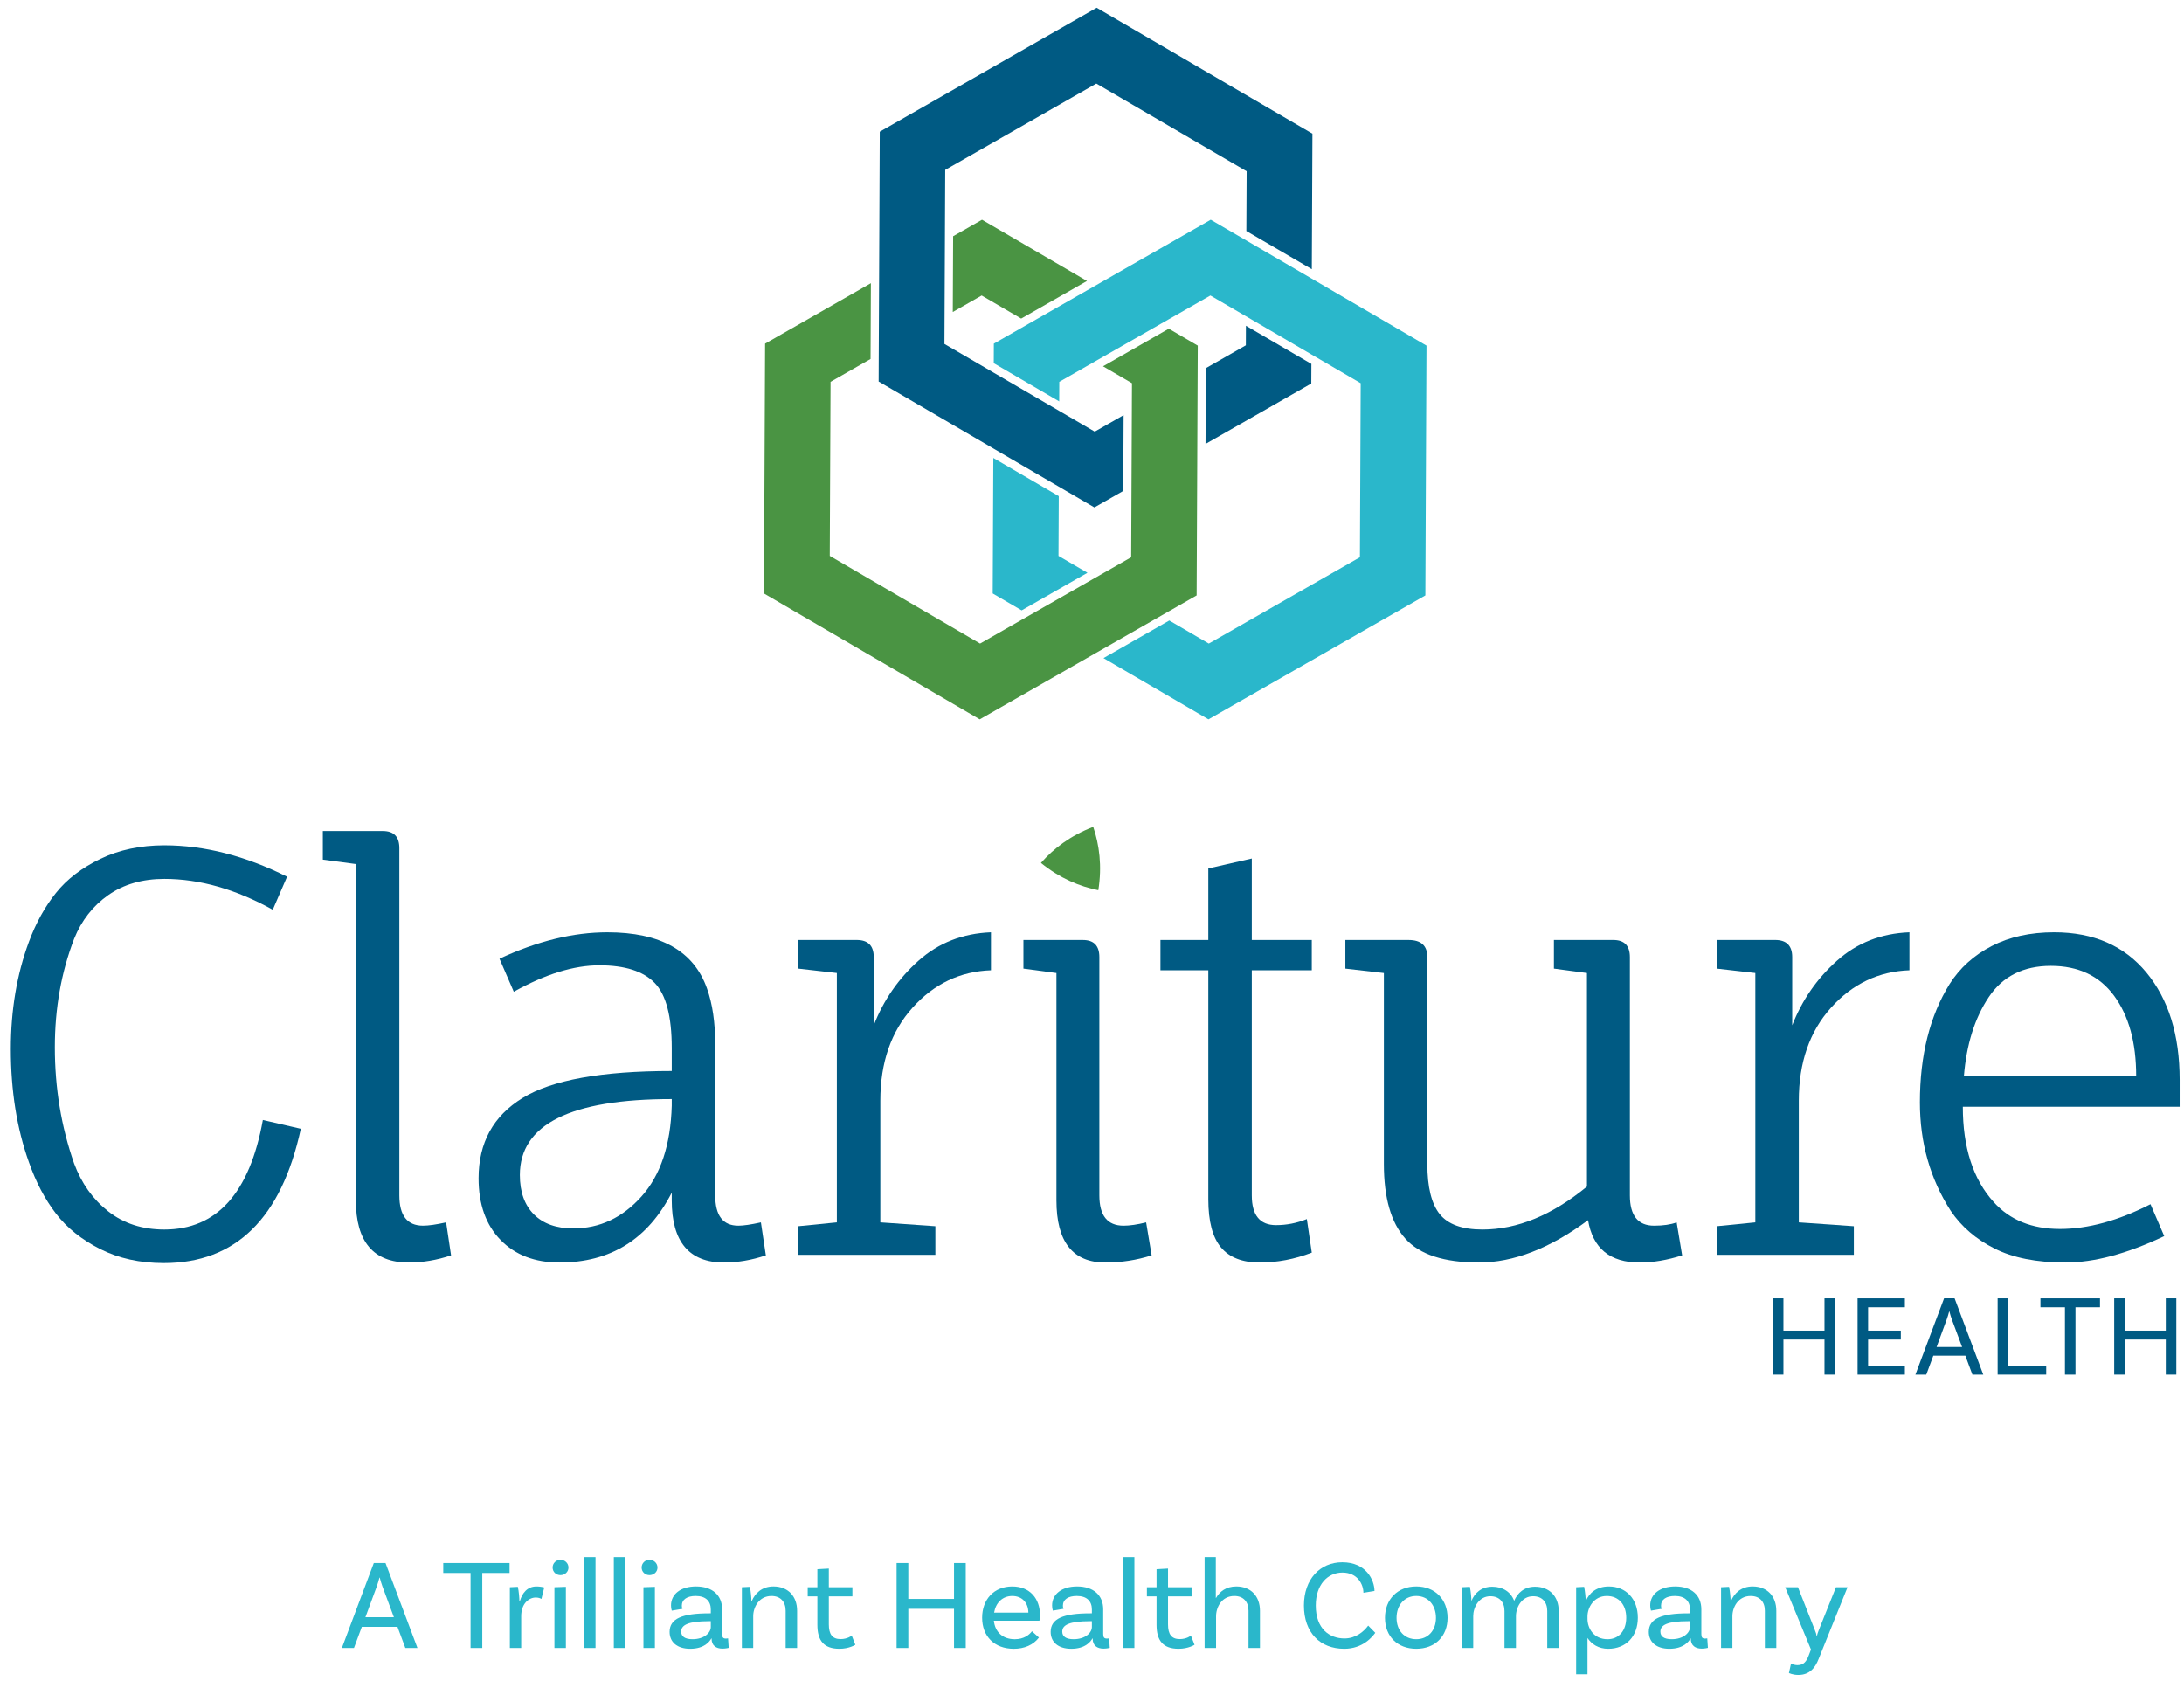 <svg width="139" height="107" viewBox="0 0 139 107" fill="none" xmlns="http://www.w3.org/2000/svg">
<path fill-rule="evenodd" clip-rule="evenodd" d="M64.993 20.272L69.18 17.879L62.499 13.982L60.661 15.032L60.639 19.854L62.477 18.804L64.993 20.272" fill="#4A9443"/>
<path fill-rule="evenodd" clip-rule="evenodd" d="M76.747 23.428L76.725 28.251L83.457 24.405L83.463 23.159L79.297 20.729L79.292 21.974L76.747 23.428" fill="#005A83"/>
<path fill-rule="evenodd" clip-rule="evenodd" d="M67.385 31.573L63.219 29.142L63.18 37.767L65.023 38.843L69.211 36.45L67.367 35.375L67.385 31.573" fill="#2AB7CB"/>
<path fill-rule="evenodd" clip-rule="evenodd" d="M84.009 18.037L83.488 17.733L78.801 14.999L77.057 13.981L70.225 17.884L69.702 18.183L65.514 20.575L64.99 20.875L63.252 21.868L63.247 23.113L67.412 25.544L67.418 24.299L69.156 23.306L69.68 23.006L73.867 20.613L74.391 20.314L77.035 18.804L79.301 20.126L83.466 22.557L83.987 22.86L86.601 24.386L86.551 35.461L76.934 40.955L74.419 39.487L70.231 41.88L76.912 45.778L90.717 37.891L90.789 21.993L84.009 18.037" fill="#2AB7CB"/>
<path fill-rule="evenodd" clip-rule="evenodd" d="M74.388 20.917L70.201 23.31L72.044 24.386L72.038 25.517L72.036 26.119L71.993 35.461L70.255 36.454L69.731 36.753L65.543 39.146L65.019 39.444L62.376 40.955L52.81 35.374L52.86 24.299L55.405 22.845L55.427 18.021L48.694 21.868L48.622 37.767L62.354 45.778L69.186 41.875L69.709 41.576L73.898 39.184L74.421 38.885L76.159 37.892L76.199 29.152L76.201 28.55L76.231 21.993L74.388 20.917" fill="#4A9443"/>
<path fill-rule="evenodd" clip-rule="evenodd" d="M69.797 0.494L55.992 8.381L55.953 17.12L55.925 23.148L55.921 24.279L62.701 28.235L63.221 28.539L67.387 30.97L67.908 31.273L69.652 32.291L71.49 31.241L71.512 26.418L69.674 27.468L67.93 26.45L67.409 26.146L63.243 23.716L62.723 23.412L60.108 21.887L60.113 20.756L60.138 15.33L60.14 14.727L60.158 10.811L69.775 5.317L79.342 10.898L79.324 14.7L83.49 17.131L83.529 8.506L69.797 0.494" fill="#005A83"/>
<path fill-rule="evenodd" clip-rule="evenodd" d="M10.46 55.931C9.059 55.931 7.868 56.276 6.887 56.964C5.907 57.654 5.183 58.581 4.716 59.748C3.898 61.874 3.49 64.174 3.49 66.649C3.49 69.241 3.898 71.704 4.716 74.039C5.183 75.3 5.907 76.316 6.887 77.086C7.868 77.858 9.059 78.243 10.46 78.243C13.799 78.243 15.889 75.919 16.73 71.273L19.146 71.833C17.908 77.531 15.001 80.379 10.425 80.379C8.907 80.379 7.558 80.081 6.379 79.486C5.2 78.891 4.26 78.137 3.56 77.227C2.859 76.316 2.287 75.23 1.844 73.969C1.073 71.822 0.688 69.416 0.688 66.754C0.688 64.28 1.073 62.002 1.844 59.924C2.287 58.733 2.859 57.7 3.56 56.825C4.26 55.949 5.206 55.225 6.397 54.653C7.588 54.08 8.942 53.794 10.46 53.794C13.005 53.794 15.608 54.46 18.271 55.791L17.36 57.893C15.001 56.585 12.702 55.931 10.46 55.931" fill="#005A83"/>
<path fill-rule="evenodd" clip-rule="evenodd" d="M25.416 53.97V76.071C25.416 77.356 25.918 77.997 26.922 77.997C27.272 77.997 27.763 77.927 28.393 77.787L28.708 79.889C27.798 80.192 26.898 80.344 26.011 80.344C23.77 80.344 22.649 79.025 22.649 76.386V54.986L20.547 54.705V52.884H24.365C25.066 52.884 25.416 53.246 25.416 53.97" fill="#005A83"/>
<path fill-rule="evenodd" clip-rule="evenodd" d="M42.753 69.942C36.308 69.942 33.086 71.552 33.086 74.775C33.086 75.849 33.383 76.684 33.979 77.28C34.574 77.875 35.409 78.172 36.483 78.172C38.165 78.172 39.612 77.496 40.826 76.141C42.04 74.788 42.683 72.861 42.753 70.362V69.942ZM42.753 76.386V75.896C41.234 78.862 38.853 80.344 35.607 80.344C34.043 80.344 32.794 79.866 31.86 78.909C30.925 77.951 30.459 76.644 30.459 74.985C30.459 72.72 31.392 71.016 33.261 69.872C35.128 68.728 38.293 68.155 42.753 68.155V66.684C42.753 64.676 42.39 63.298 41.667 62.551C40.943 61.804 39.77 61.43 38.147 61.43C36.524 61.43 34.708 61.991 32.7 63.112L31.79 61.01C34.194 59.889 36.483 59.329 38.655 59.329C42.04 59.329 44.154 60.52 44.995 62.902C45.345 63.882 45.52 65.073 45.52 66.474V76.071C45.52 77.356 46.01 77.998 46.991 77.998C47.317 77.998 47.796 77.927 48.427 77.788L48.742 79.889C47.832 80.192 46.944 80.344 46.08 80.344C43.862 80.344 42.753 79.025 42.753 76.386V76.386Z" fill="#005A83"/>
<path fill-rule="evenodd" clip-rule="evenodd" d="M56.028 70.046V77.787L59.531 78.032V79.854H50.809V78.032L53.261 77.787V61.92L50.809 61.64V59.818H54.522C55.246 59.818 55.608 60.181 55.608 60.904V65.248C56.238 63.637 57.19 62.265 58.463 61.132C59.735 60 61.27 59.399 63.069 59.328V61.745C61.107 61.816 59.443 62.609 58.077 64.127C56.711 65.645 56.028 67.618 56.028 70.046" fill="#005A83"/>
<path fill-rule="evenodd" clip-rule="evenodd" d="M69.968 60.905V76.071C69.968 77.356 70.482 77.998 71.509 77.998C71.906 77.998 72.385 77.927 72.945 77.788L73.296 79.889C72.338 80.192 71.357 80.344 70.353 80.344C68.275 80.344 67.236 79.025 67.236 76.386V61.921L65.135 61.64V59.819H68.917C69.617 59.819 69.968 60.181 69.968 60.905" fill="#005A83"/>
<path fill-rule="evenodd" clip-rule="evenodd" d="M73.856 61.745V59.818H76.903V55.266L79.67 54.635V59.818H83.488V61.745H79.67V76.07C79.67 77.331 80.184 77.962 81.211 77.962C81.888 77.962 82.542 77.834 83.173 77.577L83.488 79.713C82.39 80.134 81.287 80.344 80.178 80.344C79.069 80.344 78.246 80.022 77.709 79.381C77.171 78.738 76.903 77.717 76.903 76.315V61.745H73.856" fill="#005A83"/>
<path fill-rule="evenodd" clip-rule="evenodd" d="M103.733 60.905V76.071C103.733 77.356 104.246 77.998 105.274 77.998C105.857 77.998 106.336 77.927 106.71 77.788L107.06 79.889C106.103 80.192 105.204 80.344 104.363 80.344C102.472 80.344 101.374 79.446 101.071 77.647C98.642 79.446 96.325 80.344 94.118 80.344C91.912 80.344 90.353 79.837 89.442 78.821C88.531 77.805 88.076 76.223 88.076 74.075V61.921L85.625 61.64V59.819H89.652C90.446 59.819 90.843 60.181 90.843 60.905V74.075C90.843 75.546 91.106 76.609 91.631 77.262C92.157 77.916 93.061 78.243 94.346 78.243C96.564 78.243 98.782 77.332 101.001 75.51V61.921L98.899 61.64V59.819H102.682C103.382 59.819 103.733 60.181 103.733 60.905" fill="#005A83"/>
<path fill-rule="evenodd" clip-rule="evenodd" d="M114.485 70.046V77.787L117.987 78.032V79.854H109.266V78.032L111.718 77.787V61.92L109.266 61.64V59.818H112.979C113.702 59.818 114.065 60.181 114.065 60.904V65.248C114.695 63.637 115.647 62.265 116.92 61.132C118.192 60 119.727 59.399 121.525 59.328V61.745C119.564 61.816 117.9 62.609 116.534 64.127C115.168 65.645 114.485 67.618 114.485 70.046" fill="#005A83"/>
<path fill-rule="evenodd" clip-rule="evenodd" d="M134.555 63.374C133.62 62.102 132.278 61.465 130.527 61.465C128.775 61.465 127.456 62.13 126.569 63.461C125.681 64.792 125.156 66.462 124.992 68.47H135.956C135.956 66.346 135.488 64.646 134.555 63.374M138.723 70.432H124.923C124.923 73.023 125.576 75.043 126.884 76.491C127.911 77.636 129.318 78.207 131.105 78.207C132.891 78.207 134.811 77.682 136.867 76.631L137.742 78.662C135.383 79.783 133.288 80.344 131.455 80.344C129.621 80.344 128.116 80.046 126.937 79.45C125.757 78.855 124.829 78.056 124.152 77.052C122.844 75.02 122.191 72.72 122.191 70.151C122.191 67.162 122.821 64.652 124.082 62.621C124.735 61.594 125.629 60.788 126.762 60.204C127.894 59.62 129.219 59.328 130.737 59.328C133.235 59.328 135.191 60.181 136.604 61.885C138.016 63.59 138.723 65.866 138.723 68.715V70.432" fill="#005A83"/>
<path fill-rule="evenodd" clip-rule="evenodd" d="M69.578 52.619C68.115 53.18 67.041 54.014 66.25 54.915C67.466 55.901 68.726 56.416 69.902 56.65C70.149 55.102 69.964 53.755 69.578 52.619" fill="#4A9443"/>
<path fill-rule="evenodd" clip-rule="evenodd" d="M116.789 82.623V87.48H116.119V85.243H113.506V87.48H112.836V82.623H113.506V84.677H116.119V82.623H116.789" fill="#005A83"/>
<path fill-rule="evenodd" clip-rule="evenodd" d="M118.894 83.19V84.677H120.977V85.244H118.894V86.915H121.235V87.481H118.225V82.624H121.235V83.19H118.894" fill="#005A83"/>
<path fill-rule="evenodd" clip-rule="evenodd" d="M124.878 85.722L124.223 83.963C124.172 83.824 124.12 83.647 124.068 83.455H124.054C124.003 83.647 123.951 83.824 123.899 83.963L123.252 85.722H124.878ZM125.085 86.274H123.045L122.597 87.481H121.905L123.73 82.623H124.4L126.225 87.481H125.533L125.085 86.274V86.274Z" fill="#005A83"/>
<path fill-rule="evenodd" clip-rule="evenodd" d="M130.23 86.914V87.48H127.139V82.623H127.809V86.914H130.23" fill="#005A83"/>
<path fill-rule="evenodd" clip-rule="evenodd" d="M131.423 83.19H129.863V82.624H133.653V83.19H132.093V87.481H131.423V83.19" fill="#005A83"/>
<path fill-rule="evenodd" clip-rule="evenodd" d="M138.511 82.623V87.48H137.841V85.243H135.228V87.48H134.558V82.623H135.228V84.677H137.841V82.623H138.511" fill="#005A83"/>
<path fill-rule="evenodd" clip-rule="evenodd" d="M25.069 102.915L24.34 100.956C24.282 100.801 24.225 100.603 24.167 100.391H24.151C24.093 100.603 24.036 100.801 23.979 100.956L23.257 102.915H25.069ZM25.298 103.529H23.028L22.528 104.873H21.758L23.791 99.465H24.536L26.569 104.873H25.798L25.298 103.529V103.529Z" fill="#2AB7CB"/>
<path fill-rule="evenodd" clip-rule="evenodd" d="M29.948 100.096H28.211V99.465H32.431V100.096H30.694V104.873H29.948V100.096" fill="#2AB7CB"/>
<path fill-rule="evenodd" clip-rule="evenodd" d="M34.638 101.022L34.458 101.751C34.375 101.703 34.261 101.662 34.097 101.662C33.662 101.662 33.171 102.046 33.171 102.849V104.874H32.45V101.006L32.958 100.981C33.024 101.276 33.056 101.71 33.056 101.883H33.089C33.237 101.375 33.564 100.957 34.138 100.957C34.31 100.957 34.491 100.981 34.638 101.022" fill="#2AB7CB"/>
<path fill-rule="evenodd" clip-rule="evenodd" d="M35.286 101.006L36.015 100.981V104.873H35.286V101.006ZM35.671 100.235C35.392 100.235 35.171 100.03 35.171 99.752C35.171 99.474 35.392 99.26 35.671 99.26C35.95 99.26 36.179 99.474 36.179 99.752C36.179 100.03 35.95 100.235 35.671 100.235V100.235Z" fill="#2AB7CB"/>
<path fill-rule="evenodd" clip-rule="evenodd" d="M37.18 104.873H37.901V99.088H37.18V104.873Z" fill="#2AB7CB"/>
<path fill-rule="evenodd" clip-rule="evenodd" d="M39.066 104.873H39.787V99.088H39.066V104.873Z" fill="#2AB7CB"/>
<path fill-rule="evenodd" clip-rule="evenodd" d="M40.951 101.006L41.68 100.981V104.873H40.951V101.006ZM41.336 100.235C41.058 100.235 40.837 100.03 40.837 99.752C40.837 99.474 41.058 99.26 41.336 99.26C41.615 99.26 41.845 99.474 41.845 99.752C41.845 100.03 41.615 100.235 41.336 100.235V100.235Z" fill="#2AB7CB"/>
<path fill-rule="evenodd" clip-rule="evenodd" d="M45.238 103.537V103.169H45.124C43.804 103.169 43.353 103.406 43.353 103.832C43.353 104.136 43.583 104.315 44.074 104.315C44.828 104.315 45.238 103.897 45.238 103.537M46.377 104.865C46.377 104.865 46.189 104.914 45.984 104.914C45.582 104.914 45.287 104.725 45.287 104.275V104.266H45.271C45.164 104.464 44.828 104.923 43.927 104.923C43.074 104.923 42.616 104.48 42.616 103.849C42.616 103.005 43.419 102.669 45.124 102.669H45.238V102.423C45.238 101.898 44.919 101.563 44.279 101.563C43.73 101.563 43.394 101.784 43.394 102.185C43.394 102.275 43.411 102.324 43.435 102.382L42.755 102.497C42.755 102.497 42.706 102.35 42.706 102.161C42.706 101.457 43.312 100.956 44.296 100.956C45.344 100.956 45.959 101.521 45.959 102.415V103.98C45.959 104.193 46.017 104.275 46.197 104.275C46.246 104.275 46.303 104.266 46.336 104.259L46.377 104.865" fill="#2AB7CB"/>
<path fill-rule="evenodd" clip-rule="evenodd" d="M50.731 102.506V104.873H50.002V102.506C50.002 101.94 49.682 101.564 49.101 101.564C48.297 101.564 47.937 102.292 47.937 102.849V104.873H47.216V101.006L47.724 100.981C47.79 101.276 47.822 101.71 47.822 101.883H47.847C48.052 101.399 48.486 100.956 49.224 100.956C50.149 100.956 50.731 101.579 50.731 102.506" fill="#2AB7CB"/>
<path fill-rule="evenodd" clip-rule="evenodd" d="M54.438 104.668C54.438 104.668 54.053 104.923 53.421 104.923C52.422 104.923 52.021 104.39 52.021 103.398V101.587H51.406V101.006H52.021V99.858L52.75 99.817V101.006H54.25V101.587H52.75V103.373C52.75 103.996 52.971 104.308 53.496 104.308C53.946 104.308 54.209 104.087 54.209 104.087L54.438 104.668" fill="#2AB7CB"/>
<path fill-rule="evenodd" clip-rule="evenodd" d="M61.464 99.465V104.873H60.718V102.382H57.809V104.873H57.063V99.465H57.809V101.751H60.718V99.465H61.464" fill="#2AB7CB"/>
<path fill-rule="evenodd" clip-rule="evenodd" d="M63.269 102.621H65.45C65.44 101.982 65.04 101.564 64.424 101.564C63.802 101.564 63.375 101.998 63.269 102.621M63.253 103.138C63.327 103.85 63.81 104.316 64.581 104.316C65.171 104.316 65.506 104.038 65.678 103.809L66.122 104.21C65.76 104.685 65.187 104.924 64.523 104.924C63.285 104.924 62.507 104.129 62.507 102.948C62.507 101.793 63.253 100.957 64.424 100.957C65.564 100.957 66.187 101.752 66.187 102.768C66.187 102.998 66.153 103.138 66.153 103.138H63.253" fill="#2AB7CB"/>
<path fill-rule="evenodd" clip-rule="evenodd" d="M69.492 103.537V103.169H69.377C68.058 103.169 67.607 103.406 67.607 103.832C67.607 104.136 67.837 104.315 68.328 104.315C69.082 104.315 69.492 103.897 69.492 103.537M70.631 104.865C70.631 104.865 70.443 104.914 70.238 104.914C69.836 104.914 69.541 104.725 69.541 104.275V104.266H69.525C69.418 104.464 69.082 104.923 68.181 104.923C67.328 104.923 66.869 104.48 66.869 103.849C66.869 103.005 67.673 102.669 69.377 102.669H69.492V102.423C69.492 101.898 69.173 101.563 68.533 101.563C67.984 101.563 67.648 101.784 67.648 102.185C67.648 102.275 67.665 102.324 67.689 102.382L67.009 102.497C67.009 102.497 66.96 102.35 66.96 102.161C66.96 101.457 67.566 100.956 68.55 100.956C69.598 100.956 70.213 101.521 70.213 102.415V103.98C70.213 104.193 70.271 104.275 70.451 104.275C70.5 104.275 70.557 104.266 70.59 104.259L70.631 104.865" fill="#2AB7CB"/>
<path fill-rule="evenodd" clip-rule="evenodd" d="M71.477 104.873H72.198V99.088H71.477V104.873Z" fill="#2AB7CB"/>
<path fill-rule="evenodd" clip-rule="evenodd" d="M76.026 104.668C76.026 104.668 75.641 104.923 75.01 104.923C74.01 104.923 73.608 104.39 73.608 103.398V101.587H72.994V101.006H73.608V99.858L74.338 99.817V101.006H75.837V101.587H74.338V103.373C74.338 103.996 74.559 104.308 75.084 104.308C75.534 104.308 75.796 104.087 75.796 104.087L76.026 104.668" fill="#2AB7CB"/>
<path fill-rule="evenodd" clip-rule="evenodd" d="M80.19 102.506V104.873H79.461V102.506C79.461 101.94 79.141 101.564 78.56 101.564C77.756 101.564 77.396 102.276 77.396 102.858V104.873H76.667V99.088H77.38V101.686H77.396C77.626 101.284 78.035 100.956 78.683 100.956C79.608 100.956 80.19 101.579 80.19 102.506" fill="#2AB7CB"/>
<path fill-rule="evenodd" clip-rule="evenodd" d="M87.479 101.244L86.774 101.359C86.774 100.843 86.414 100.072 85.438 100.072C84.504 100.072 83.742 100.835 83.742 102.17C83.742 103.662 84.619 104.267 85.57 104.267C86.274 104.267 86.791 103.842 87.078 103.448L87.528 103.907C87.364 104.137 86.75 104.924 85.553 104.924C84.029 104.924 82.988 103.907 82.988 102.17C82.988 100.506 84.004 99.417 85.43 99.417C86.946 99.417 87.471 100.539 87.479 101.244" fill="#2AB7CB"/>
<path fill-rule="evenodd" clip-rule="evenodd" d="M91.391 102.955C91.391 102.152 90.891 101.563 90.137 101.563C89.383 101.563 88.883 102.152 88.883 102.955C88.883 103.759 89.383 104.315 90.137 104.315C90.891 104.315 91.391 103.759 91.391 102.955M92.129 102.955C92.129 104.128 91.334 104.923 90.137 104.923C88.941 104.923 88.146 104.128 88.146 102.955C88.146 101.784 88.941 100.956 90.137 100.956C91.334 100.956 92.129 101.784 92.129 102.955" fill="#2AB7CB"/>
<path fill-rule="evenodd" clip-rule="evenodd" d="M99.203 102.522V104.874H98.474V102.522C98.474 101.957 98.154 101.58 97.572 101.58C96.843 101.58 96.482 102.293 96.482 102.849V104.874H95.753V102.522C95.753 101.957 95.433 101.58 94.851 101.58C94.122 101.58 93.762 102.293 93.762 102.849V104.874H93.04V101.006L93.549 100.981C93.614 101.276 93.647 101.71 93.647 101.883C93.844 101.391 94.27 100.973 94.974 100.973C95.663 100.973 96.162 101.318 96.368 101.875C96.573 101.382 96.998 100.973 97.695 100.973C98.621 100.973 99.203 101.595 99.203 102.522" fill="#2AB7CB"/>
<path fill-rule="evenodd" clip-rule="evenodd" d="M103.501 102.948C103.501 102.12 103.026 101.564 102.264 101.564C101.444 101.564 101.035 102.293 101.035 102.867V103.022C101.035 103.604 101.42 104.316 102.313 104.316C103.034 104.316 103.501 103.768 103.501 102.948M104.239 102.948C104.239 104.136 103.485 104.924 102.354 104.924C101.748 104.924 101.297 104.636 101.035 104.235V106.546H100.313V101.007L100.822 100.981C100.879 101.244 100.928 101.727 100.92 101.884H100.928C101.141 101.383 101.6 100.957 102.395 100.957C103.485 100.957 104.239 101.752 104.239 102.948" fill="#2AB7CB"/>
<path fill-rule="evenodd" clip-rule="evenodd" d="M107.56 103.537V103.169H107.445C106.126 103.169 105.675 103.406 105.675 103.832C105.675 104.136 105.904 104.315 106.396 104.315C107.15 104.315 107.56 103.897 107.56 103.537M108.699 104.865C108.699 104.865 108.511 104.914 108.306 104.914C107.904 104.914 107.609 104.725 107.609 104.275V104.266H107.593C107.486 104.464 107.15 104.923 106.248 104.923C105.396 104.923 104.937 104.48 104.937 103.849C104.937 103.005 105.741 102.669 107.445 102.669H107.56V102.423C107.56 101.898 107.24 101.563 106.601 101.563C106.052 101.563 105.716 101.784 105.716 102.185C105.716 102.275 105.733 102.324 105.757 102.382L105.077 102.497C105.077 102.497 105.028 102.35 105.028 102.161C105.028 101.457 105.634 100.956 106.618 100.956C107.666 100.956 108.281 101.521 108.281 102.415V103.98C108.281 104.193 108.338 104.275 108.518 104.275C108.568 104.275 108.625 104.266 108.658 104.259L108.699 104.865" fill="#2AB7CB"/>
<path fill-rule="evenodd" clip-rule="evenodd" d="M113.053 102.506V104.873H112.324V102.506C112.324 101.94 112.004 101.564 111.422 101.564C110.619 101.564 110.259 102.292 110.259 102.849V104.873H109.537V101.006L110.046 100.981C110.111 101.276 110.144 101.71 110.144 101.883H110.168C110.373 101.399 110.807 100.956 111.545 100.956C112.471 100.956 113.053 101.579 113.053 102.506" fill="#2AB7CB"/>
<path fill-rule="evenodd" clip-rule="evenodd" d="M114.456 106.586C114.087 106.586 113.857 106.463 113.857 106.463L113.989 105.865C113.989 105.865 114.169 105.963 114.407 105.963C114.808 105.963 114.98 105.701 115.111 105.357L115.259 104.972L113.62 101.006H114.431L115.497 103.71C115.579 103.906 115.595 103.972 115.627 104.136H115.636C115.668 103.955 115.701 103.882 115.767 103.71L116.849 101.006H117.586L115.75 105.562C115.529 106.135 115.169 106.586 114.456 106.586" fill="#2AB7CB"/>
</svg>
